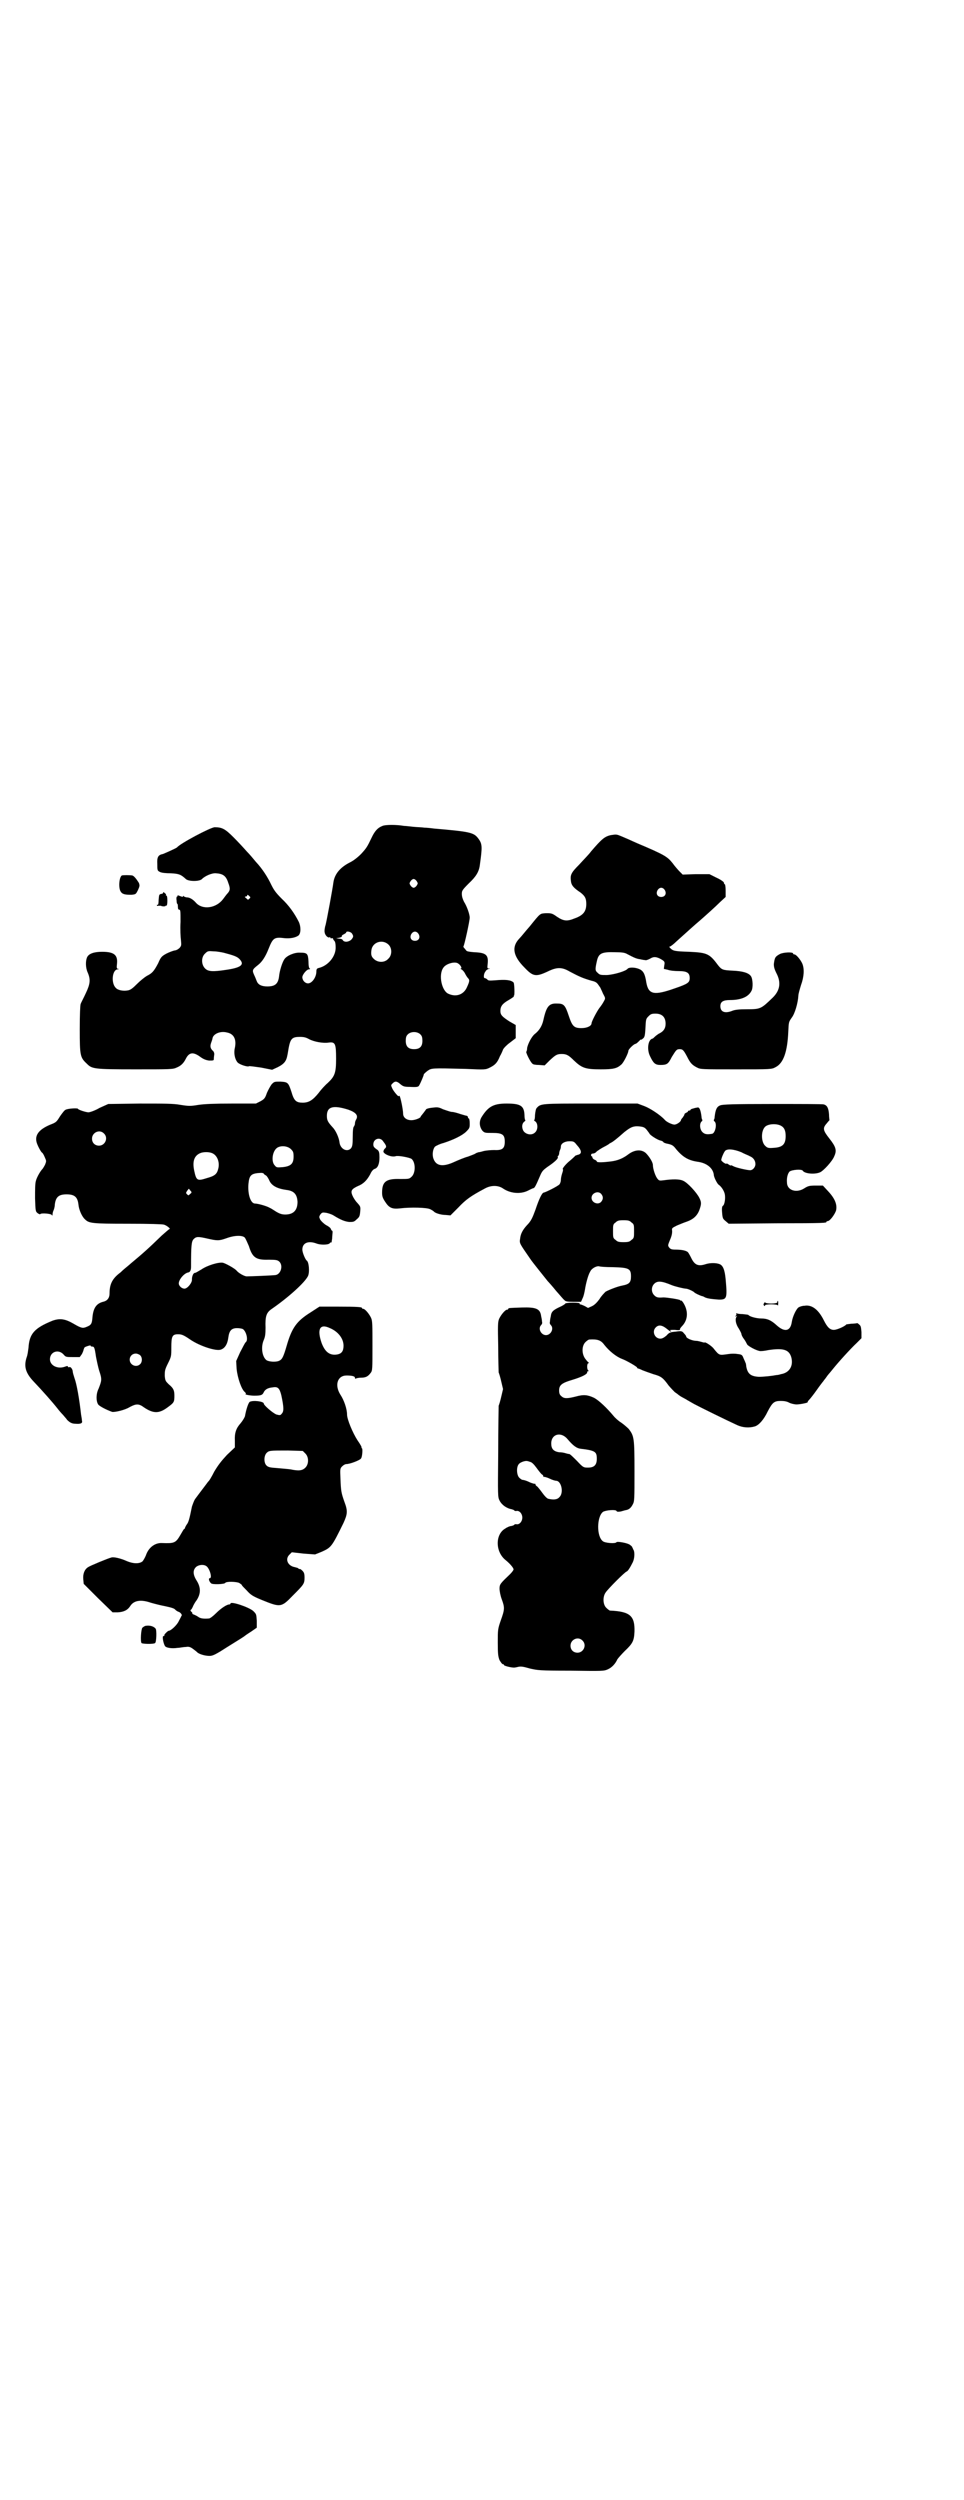 <?xml version="1.0" standalone="no"?>
<!DOCTYPE svg PUBLIC "-//W3C//DTD SVG 20010904//EN"
 "http://www.w3.org/TR/2001/REC-SVG-20010904/DTD/svg10.dtd">
<svg version="1.0" xmlns="http://www.w3.org/2000/svg"
 width="1100pt" height="2850pt" viewBox="0 0 1100 2850"
 preserveAspectRatio="xMidYMid meet">
<g transform="translate(0,2850) scale(0.5,-0.5)"
fill="#000000" stroke="none">
<path d="M873 3817 c-11 -4 -18 -12 -25 -27 -10 -21 -12 -24 -24 -37 -8 -8
-17 -15 -25 -19 -22 -11 -35 -26 -38 -45 -2 -16 -15 -86 -18 -98 -2 -6 -3 -14
-2 -17 1 -7 8 -13 11 -11 1 1 2 0 2 -1 0 -1 1 -2 3 -1 2 0 3 0 3 -1 0 -1 1 -3
3 -5 2 -2 3 -7 3 -14 1 -21 -17 -43 -39 -48 -4 -1 -5 -3 -5 -8 0 -13 -10 -27
-19 -27 -7 0 -13 7 -13 14 0 6 10 18 15 18 3 0 3 1 2 2 -2 0 -3 7 -3 16 -1 18
-3 20 -19 20 -13 1 -31 -7 -36 -15 -5 -7 -11 -27 -12 -38 -2 -18 -9 -24 -27
-24 -13 0 -21 4 -24 12 -1 2 -3 8 -5 12 -6 13 -6 14 8 25 9 7 17 19 24 37 10
25 13 27 37 24 12 -1 24 1 31 6 6 5 6 20 1 31 -10 20 -23 38 -39 53 -14 14
-18 20 -24 32 -8 17 -20 36 -35 52 -5 6 -14 17 -21 24 -7 8 -20 22 -30 32 -19
19 -26 23 -43 23 -9 0 -79 -37 -86 -46 -2 -2 -27 -13 -32 -15 -11 -2 -14 -7
-13 -23 0 -14 0 -15 6 -18 4 -2 13 -3 25 -3 19 -1 23 -3 34 -13 6 -6 32 -6 37
0 7 7 23 14 32 13 16 -1 23 -6 28 -22 5 -13 4 -17 -1 -23 -3 -3 -8 -10 -11
-14 -16 -21 -47 -25 -62 -8 -6 7 -14 12 -20 12 -2 0 -5 1 -7 2 -1 2 -2 2 -2 1
0 -2 -2 -2 -7 0 -4 2 -7 2 -6 1 1 -1 0 -2 -1 -2 -1 0 -2 -4 -1 -9 0 -5 1 -8 2
-8 0 1 1 -2 1 -6 0 -5 1 -7 3 -7 3 0 3 -4 3 -28 -1 -16 0 -35 1 -42 1 -11 1
-12 -3 -17 -3 -3 -8 -6 -12 -6 -4 -1 -12 -4 -18 -7 -11 -6 -13 -8 -19 -22 -10
-19 -14 -23 -26 -29 -5 -3 -15 -11 -22 -18 -10 -10 -15 -14 -21 -15 -10 -2
-23 0 -28 6 -11 11 -8 42 5 42 3 0 3 1 0 1 -3 1 -3 3 -2 12 2 20 -7 27 -34 27
-18 0 -30 -4 -34 -12 -4 -8 -4 -24 1 -35 7 -16 6 -26 -4 -47 -5 -11 -11 -22
-12 -25 -1 -3 -2 -24 -2 -58 0 -60 1 -64 16 -78 12 -12 15 -13 111 -13 79 0
86 0 94 4 10 4 16 10 21 20 8 16 18 16 35 3 6 -4 11 -6 18 -7 11 0 11 0 11 5
0 3 1 8 1 10 0 2 -1 6 -4 8 -5 5 -6 10 -3 18 1 3 3 8 3 10 2 10 18 17 33 13
16 -3 22 -16 18 -35 -3 -12 0 -26 6 -33 4 -5 23 -11 26 -9 1 1 13 -1 28 -3
l25 -5 13 6 c8 4 13 8 16 12 4 6 5 8 9 33 4 20 8 24 25 24 9 0 14 -1 21 -5 11
-6 32 -10 45 -8 15 2 17 -2 17 -37 0 -32 -3 -40 -19 -55 -6 -5 -16 -16 -21
-23 -13 -16 -22 -22 -36 -22 -15 0 -20 4 -26 25 -7 21 -8 22 -25 23 -14 0 -14
0 -20 -6 -3 -4 -8 -13 -11 -20 -4 -12 -6 -14 -15 -19 l-10 -5 -55 0 c-40 0
-62 -1 -76 -3 -18 -3 -22 -3 -41 0 -16 3 -36 3 -93 3 l-72 -1 -20 -9 c-10 -6
-22 -10 -25 -10 -6 0 -24 6 -24 8 0 2 -22 1 -28 -2 -3 -1 -8 -8 -13 -15 -8
-13 -9 -14 -22 -19 -24 -10 -35 -22 -32 -38 1 -7 10 -24 13 -26 1 0 4 -5 6
-10 4 -9 4 -9 1 -17 -2 -4 -5 -9 -6 -10 -5 -5 -13 -19 -15 -27 -2 -6 -2 -20
-2 -40 1 -29 1 -30 6 -34 3 -2 5 -3 6 -2 2 3 25 1 26 -2 1 -2 2 -2 2 2 0 2 1
6 2 8 1 2 3 8 3 13 2 18 9 24 27 24 18 0 25 -6 27 -23 1 -12 8 -28 15 -34 9
-9 16 -10 97 -10 52 0 79 -1 83 -2 7 -2 16 -10 13 -10 -1 0 -9 -7 -18 -15 -31
-30 -41 -39 -71 -64 -2 -2 -6 -5 -7 -6 -1 -1 -9 -7 -16 -14 -19 -14 -25 -27
-25 -48 0 -10 -5 -17 -15 -19 -15 -4 -22 -14 -24 -35 -1 -15 -3 -18 -13 -22
-9 -4 -13 -3 -30 7 -19 11 -31 13 -48 7 -42 -17 -53 -30 -55 -62 -1 -7 -2 -16
-4 -21 -7 -21 -3 -36 16 -56 20 -21 43 -47 54 -61 3 -4 9 -11 13 -15 4 -5 8
-9 9 -11 6 -6 11 -9 19 -9 12 -1 17 1 15 7 0 2 -1 9 -2 14 -4 36 -10 70 -15
83 -2 6 -4 13 -4 15 0 5 -5 12 -8 10 -1 -1 -2 0 -3 1 0 2 -2 2 -7 0 -17 -6
-34 3 -34 17 0 17 19 24 31 11 5 -6 6 -6 21 -6 l16 0 5 7 c2 4 4 9 4 11 1 1 1
3 2 4 2 2 15 6 14 4 -1 -1 1 -2 3 -2 5 0 6 -2 9 -23 2 -10 5 -25 8 -34 6 -18
5 -21 -2 -39 -6 -12 -6 -28 -1 -36 3 -4 18 -12 32 -17 6 -1 29 4 40 11 15 8
21 8 33 -1 21 -14 34 -14 53 0 15 11 16 12 16 27 0 12 -2 17 -13 26 -7 7 -8 8
-9 19 0 11 0 14 7 28 8 16 8 17 8 37 0 25 2 30 15 30 8 0 12 -1 28 -12 22 -15
59 -27 70 -23 9 3 15 12 17 27 2 16 7 22 20 22 5 0 11 -1 13 -2 8 -5 13 -25 7
-30 -2 -1 -7 -12 -13 -23 l-9 -20 1 -18 c2 -20 11 -47 19 -53 2 -2 3 -4 2 -4
-5 -1 9 -4 19 -4 15 0 19 1 22 8 3 6 9 10 21 11 11 2 15 -2 19 -18 6 -28 6
-37 1 -42 -3 -4 -4 -4 -12 -2 -8 3 -29 21 -29 25 0 5 -24 8 -32 4 -3 -2 -8
-16 -11 -33 -1 -3 -5 -10 -10 -16 -10 -11 -14 -22 -13 -40 l0 -15 -18 -17
c-13 -14 -20 -23 -29 -38 -6 -12 -12 -22 -14 -23 -2 -3 -22 -29 -30 -40 -2 -3
-5 -11 -7 -17 -6 -30 -8 -36 -12 -41 -2 -3 -4 -7 -4 -8 0 -1 -1 -2 -2 -2 -1
-1 -4 -6 -8 -13 -11 -19 -14 -20 -42 -19 -16 1 -31 -10 -37 -28 -2 -5 -6 -12
-8 -14 -8 -6 -22 -5 -36 1 -13 6 -30 10 -35 8 -8 -2 -49 -19 -53 -22 -8 -5
-12 -15 -11 -27 l1 -11 33 -33 33 -32 12 0 c14 1 22 5 28 14 8 13 24 16 47 8
7 -2 22 -6 33 -8 14 -3 21 -5 23 -8 2 -2 5 -4 8 -5 4 -1 9 -8 6 -9 0 -1 -3 -6
-6 -12 -4 -9 -18 -22 -23 -22 -2 0 -11 -9 -10 -10 1 -1 0 -2 -2 -2 -3 0 -1
-14 3 -22 2 -5 16 -7 29 -5 5 0 13 2 18 2 7 1 10 1 17 -4 4 -3 8 -6 9 -7 3 -4
14 -8 24 -9 10 -1 13 0 30 10 17 11 50 31 54 34 1 1 8 6 16 11 l13 9 0 16 c-1
15 -1 15 -8 22 -10 9 -52 23 -52 17 0 -1 -1 -2 -3 -2 -5 0 -18 -8 -30 -20 -7
-7 -14 -12 -16 -12 -13 -1 -20 0 -25 4 -3 2 -7 4 -10 5 -2 1 -4 2 -3 2 0 1 0
3 -2 4 -3 3 -3 4 0 6 1 2 3 5 4 8 1 2 4 8 8 13 9 14 10 28 0 44 -9 14 -9 24
-2 31 5 5 16 7 23 3 8 -4 15 -28 9 -28 -4 0 -2 -8 3 -12 3 -3 30 -2 32 1 2 4
26 3 32 0 3 -2 6 -4 6 -5 0 -1 5 -6 11 -12 9 -10 13 -13 35 -22 42 -17 44 -17
70 10 25 25 27 27 27 41 0 9 -1 12 -5 16 -3 3 -5 4 -6 4 -1 -1 -2 0 -3 1 0 1
-4 2 -8 3 -17 3 -23 19 -12 29 l5 5 26 -3 27 -2 15 6 c22 10 23 11 50 66 9 20
10 27 2 48 -7 20 -8 24 -9 53 -1 22 -1 23 4 28 3 3 7 5 9 5 9 0 32 9 34 13 3
4 4 23 2 23 -1 0 -1 1 -1 3 0 1 -4 8 -9 15 -11 17 -24 48 -24 59 0 13 -7 33
-15 45 -14 22 -7 44 14 44 13 0 19 -2 19 -5 0 -2 1 -3 2 -2 2 1 7 2 12 2 11 0
16 3 22 11 4 5 4 9 4 61 0 48 0 57 -3 64 -4 9 -14 21 -18 21 -2 0 -3 1 -3 2 0
2 -10 3 -54 3 l-43 0 -20 -13 c-32 -20 -43 -35 -55 -77 -7 -24 -10 -30 -16
-33 -7 -4 -24 -3 -30 1 -10 8 -13 30 -6 46 3 7 4 13 4 28 -1 26 2 34 13 42 38
26 77 61 84 76 4 9 2 32 -3 35 -3 2 -10 18 -10 25 0 15 13 21 32 14 10 -4 27
-3 30 0 1 2 3 3 4 2 1 0 1 4 2 9 0 5 1 12 1 14 0 2 0 4 -1 4 -1 0 -2 2 -3 4 0
2 -5 6 -11 9 -5 3 -11 9 -13 12 -3 6 -3 7 0 12 4 5 5 5 13 4 5 -1 12 -3 17 -6
16 -10 26 -14 36 -15 9 0 11 0 17 6 6 5 7 7 8 17 1 12 1 12 -7 21 -4 4 -9 12
-11 17 -4 10 -2 14 13 21 13 5 21 14 28 27 3 7 7 11 10 12 7 2 11 11 11 26 0
11 -1 14 -4 17 -9 6 -10 8 -10 13 0 13 16 18 23 6 7 -9 8 -12 3 -16 -2 -2 -3
-5 -3 -7 2 -6 19 -13 28 -10 6 2 31 -3 36 -6 10 -8 10 -34 -1 -42 -4 -4 -7 -4
-25 -4 -32 1 -41 -6 -41 -31 0 -8 1 -12 7 -21 9 -14 16 -17 34 -15 24 3 62 2
69 -2 4 -2 7 -4 8 -5 3 -4 17 -8 27 -8 l11 -1 18 18 c17 18 28 26 60 43 14 8
30 8 41 1 17 -12 40 -14 57 -6 6 3 12 6 13 6 3 0 6 6 15 27 5 12 7 14 18 22
15 10 25 19 23 22 -1 1 0 2 0 2 1 0 2 2 3 5 0 3 1 7 2 9 1 2 2 5 2 8 0 7 9 12
19 12 9 0 11 0 17 -8 12 -13 13 -21 2 -23 -3 -1 -6 -2 -6 -3 0 0 -5 -5 -11
-10 -9 -7 -20 -20 -16 -20 0 0 0 -4 -2 -9 -2 -6 -3 -12 -3 -15 0 -3 -1 -7 -3
-10 -3 -4 -31 -18 -36 -19 -4 0 -11 -15 -19 -39 -7 -19 -10 -26 -20 -36 -9
-10 -14 -19 -15 -30 -2 -11 -1 -11 23 -46 6 -9 33 -42 40 -51 2 -2 11 -12 19
-22 9 -10 17 -20 19 -21 2 -3 6 -4 20 -4 l18 0 4 9 c2 4 4 13 5 19 2 13 7 33
12 41 3 7 14 13 20 12 2 -1 16 -2 31 -2 37 -1 42 -3 42 -21 0 -14 -4 -18 -20
-21 -11 -2 -31 -10 -38 -14 -3 -3 -10 -10 -14 -17 -6 -8 -11 -13 -17 -16 l-9
-4 -7 4 c-4 2 -9 4 -10 4 -2 0 -3 1 -2 2 1 1 -5 2 -16 2 -9 0 -17 -1 -17 -2 0
-1 -6 -5 -13 -8 -15 -7 -19 -11 -20 -21 -1 -4 -2 -10 -2 -13 -1 -2 0 -5 2 -7
8 -8 0 -23 -11 -23 -11 0 -19 15 -11 23 2 2 3 5 2 7 0 3 -1 9 -2 13 -2 17 -11
21 -44 20 -29 -1 -31 -1 -31 -3 0 -1 -1 -2 -3 -2 -4 0 -14 -12 -18 -21 -3 -7
-3 -16 -2 -63 0 -30 1 -57 1 -59 1 -2 4 -12 6 -21 l4 -17 -4 -17 c-2 -9 -5
-19 -6 -21 0 -2 -1 -50 -1 -106 -1 -100 -1 -102 3 -110 5 -10 16 -18 28 -20 3
-1 6 -2 6 -3 0 -1 2 -1 4 -1 7 2 14 -6 14 -15 0 -9 -7 -17 -14 -15 -2 0 -4 0
-4 -1 0 -1 -3 -2 -6 -3 -4 0 -11 -3 -15 -6 -23 -13 -23 -53 1 -72 11 -9 18
-18 18 -21 0 -2 -4 -7 -8 -11 -22 -21 -24 -23 -24 -33 0 -5 2 -16 5 -24 7 -19
7 -23 -2 -48 -7 -20 -7 -22 -7 -51 0 -27 1 -32 4 -40 3 -5 6 -9 7 -9 2 0 3 -1
3 -2 0 -2 16 -6 23 -6 2 0 7 1 11 2 6 1 11 0 25 -4 18 -4 20 -5 93 -5 73 -1
76 -1 85 3 9 4 17 12 22 23 2 3 10 12 17 19 18 17 21 23 22 44 1 36 -10 46
-56 48 -1 0 -5 3 -8 6 -8 7 -9 25 -2 35 5 8 44 47 48 48 3 1 8 9 14 21 4 8 5
22 2 28 -1 1 -2 5 -3 6 0 2 -4 5 -7 7 -8 4 -28 7 -29 5 -2 -4 -26 -2 -31 2
-15 11 -14 56 0 67 6 4 30 6 31 2 1 -2 4 -2 10 -1 4 1 10 3 11 3 7 1 12 5 16
13 4 7 4 12 4 76 0 76 -1 80 -13 96 -4 4 -12 11 -18 15 -5 3 -13 10 -17 15
-15 18 -33 35 -44 41 -15 7 -24 8 -42 3 -20 -5 -27 -5 -33 1 -4 3 -5 7 -5 13
0 12 6 17 30 24 23 7 34 13 34 17 0 2 1 3 3 3 1 0 1 1 0 1 -4 2 -4 17 0 17 1
0 1 1 0 2 -1 0 -5 5 -8 9 -8 12 -7 29 1 37 3 3 7 6 9 6 18 1 26 -1 34 -12 11
-14 27 -27 40 -32 11 -4 35 -18 35 -20 0 -1 1 -2 2 -2 1 0 6 -2 10 -4 5 -2 16
-6 25 -9 18 -5 22 -8 35 -26 6 -7 12 -13 14 -15 3 -2 6 -4 7 -5 1 -1 4 -3 7
-5 2 -1 7 -4 11 -6 3 -2 12 -7 19 -11 13 -7 72 -36 98 -48 13 -6 28 -7 41 -3
9 3 20 15 29 34 11 21 15 24 30 24 7 0 14 -1 19 -4 4 -2 12 -4 17 -4 8 0 27 4
25 5 0 1 1 3 4 6 2 2 10 12 17 22 7 10 14 19 15 20 1 2 4 5 6 8 2 3 5 7 6 8 1
1 6 7 10 12 12 15 40 46 54 59 l11 11 0 14 c-1 10 -1 14 -5 17 -3 3 -5 4 -6 3
-1 0 -7 -1 -13 -1 -5 -1 -11 -1 -11 -2 -3 -4 -21 -12 -28 -12 -9 0 -15 6 -23
22 -12 24 -27 36 -44 33 -5 0 -11 -2 -14 -4 -5 -4 -13 -20 -15 -33 -3 -21 -16
-24 -34 -8 -13 12 -22 16 -36 16 -10 0 -26 4 -29 8 -1 1 -6 1 -13 2 -7 0 -13
1 -14 2 -1 0 -1 0 -1 -1 1 -1 1 -3 -1 -5 -2 -2 -1 -2 1 -1 2 1 3 1 1 -1 -4 -5
-2 -17 5 -27 3 -5 6 -11 6 -12 0 -2 2 -7 6 -12 3 -4 6 -10 7 -12 2 -4 21 -14
28 -15 2 -1 12 0 21 2 34 5 47 1 52 -17 5 -20 -5 -35 -24 -38 -3 -1 -7 -2 -10
-2 -10 -2 -29 -4 -40 -4 -19 1 -26 7 -29 24 0 3 -1 6 -1 7 0 0 -1 1 -1 2 0 0
-2 5 -4 9 -3 8 -4 9 -14 10 -5 1 -14 1 -20 0 -22 -3 -21 -4 -34 12 -4 6 -21
17 -21 14 0 0 -2 0 -5 1 -4 1 -10 3 -14 3 -9 0 -23 6 -23 10 0 1 -2 4 -5 7 -4
5 -5 6 -19 4 -12 -1 -15 -2 -21 -9 -6 -5 -10 -7 -14 -7 -13 0 -20 17 -10 26 6
6 14 5 24 -3 5 -4 9 -7 10 -7 1 0 1 1 -1 2 -2 2 0 2 10 2 8 -1 12 -1 12 1 -1
1 2 5 5 8 14 15 14 36 1 55 -2 2 -4 4 -4 3 0 -1 -1 -1 -2 1 -4 2 -30 6 -38 6
-13 -1 -16 0 -21 5 -7 7 -7 19 0 26 7 7 16 7 40 -3 7 -3 28 -8 32 -8 5 0 17
-6 19 -8 1 -2 14 -8 18 -9 1 0 4 -1 7 -3 7 -3 18 -4 32 -5 18 0 19 3 15 47 -2
21 -6 31 -14 34 -8 3 -21 3 -31 0 -18 -6 -26 -2 -34 15 -3 6 -6 11 -7 12 -4 4
-15 6 -28 6 -9 0 -12 1 -15 5 -3 4 -3 5 2 17 4 9 5 15 5 20 -1 7 -1 7 11 13 7
3 17 7 23 9 14 5 23 13 28 26 5 14 5 18 0 28 -6 12 -27 35 -37 39 -8 4 -24 4
-45 1 -8 -1 -10 -1 -13 3 -5 5 -11 23 -11 32 0 6 -8 19 -16 27 -10 9 -25 8
-39 -2 -13 -10 -25 -15 -41 -17 -16 -2 -32 -3 -32 0 0 1 -2 3 -5 4 -3 1 -5 4
-5 5 0 2 -1 3 -2 3 -1 0 -1 1 -1 3 0 2 2 3 4 3 3 0 7 2 9 5 3 2 10 7 16 10 6
3 11 6 12 7 1 1 3 2 5 3 4 2 12 8 30 24 14 11 20 14 33 13 10 -1 13 -2 18 -8
3 -4 6 -8 6 -8 0 -3 17 -14 24 -16 5 -1 8 -3 8 -4 0 -1 5 -3 11 -4 9 -2 12 -4
18 -12 16 -19 29 -26 51 -29 19 -3 33 -14 35 -29 0 -6 8 -21 11 -23 6 -4 12
-13 14 -21 2 -9 0 -24 -4 -27 -2 -1 -3 -5 -2 -16 1 -13 2 -14 8 -19 l7 -6 109
1 c112 0 114 1 114 3 0 1 1 2 3 2 5 0 16 15 19 24 3 13 -2 27 -18 44 l-12 13
-16 0 c-15 0 -18 -1 -26 -6 -18 -12 -40 -5 -40 13 -1 11 2 21 6 25 5 4 27 6
30 2 4 -7 27 -9 39 -4 8 3 29 26 33 37 6 13 4 21 -11 40 -15 19 -16 24 -6 35
3 4 6 7 6 7 0 1 -1 7 -1 13 -1 14 -4 21 -12 23 -3 1 -55 1 -117 1 -91 0 -113
-1 -119 -3 -8 -3 -11 -9 -13 -26 0 -3 -1 -7 -2 -7 0 -1 0 -3 2 -4 6 -6 1 -27
-6 -28 -12 -2 -17 -1 -22 4 -6 6 -7 19 -2 24 2 1 2 3 2 4 -1 0 -2 4 -2 7 -2
16 -5 22 -9 21 -1 0 -6 -1 -9 -2 -4 -1 -7 -2 -7 -3 0 -1 -1 -2 -3 -2 -2 0 -3
-1 -3 -2 0 -1 -2 -2 -4 -3 -2 -1 -4 -2 -4 -4 0 -1 -2 -4 -4 -7 -2 -2 -4 -5 -4
-6 0 -3 -9 -10 -15 -10 -5 0 -18 6 -22 11 -10 11 -33 26 -46 31 l-16 6 -107 0
c-113 0 -114 0 -123 -10 -2 -2 -3 -7 -4 -16 0 -7 -1 -12 -2 -12 -1 0 0 -1 3
-3 6 -5 6 -19 -1 -25 -7 -7 -20 -5 -26 3 -5 8 -4 18 2 22 2 2 3 3 2 3 -1 0 -2
5 -2 12 -1 21 -9 26 -41 26 -30 0 -42 -7 -57 -31 -6 -10 -5 -22 2 -31 5 -5 6
-5 23 -5 23 0 28 -4 28 -20 0 -15 -5 -20 -24 -19 -8 0 -18 -1 -23 -2 -4 -1
-10 -3 -13 -3 -3 -1 -6 -2 -7 -3 -1 -1 -9 -4 -17 -7 -8 -2 -22 -8 -31 -12 -26
-12 -42 -10 -48 8 -3 9 -1 22 4 27 3 2 11 6 19 8 22 7 43 17 52 26 8 8 8 9 8
19 0 6 -1 11 -2 11 -1 0 -2 1 -2 3 0 1 -1 2 -2 3 -2 0 -8 2 -15 4 -6 2 -15 5
-21 5 -5 1 -13 4 -19 6 -8 4 -12 5 -20 4 -12 -1 -19 -3 -19 -5 0 0 -3 -4 -6
-8 -3 -4 -6 -7 -6 -8 0 -3 -13 -8 -21 -8 -11 0 -19 6 -19 15 0 9 -6 38 -8 40
-1 1 -2 1 -2 0 0 -3 -12 11 -15 18 -3 7 -3 7 1 11 6 6 10 5 18 -2 6 -5 9 -6
21 -6 18 -1 20 0 22 4 3 5 11 24 10 24 0 1 3 4 8 8 10 7 8 7 88 5 44 -2 45 -2
55 3 12 6 17 11 23 26 3 5 6 12 7 15 2 4 9 11 16 16 l13 10 0 15 0 15 -14 8
c-17 11 -21 15 -21 24 0 11 5 17 19 25 7 4 12 8 12 8 -1 1 -1 2 0 2 2 0 1 29
-1 30 -6 6 -19 7 -41 5 -14 -1 -17 -1 -19 2 -2 2 -5 3 -6 3 -3 0 -2 11 2 15 1
3 5 5 7 6 4 0 4 1 0 1 -3 0 -3 1 -2 11 2 20 -4 25 -31 26 -12 1 -17 2 -18 4
-1 1 -3 4 -5 6 -1 1 -2 3 -1 4 2 3 14 57 14 65 0 7 -6 25 -13 36 -3 6 -5 12
-5 18 0 7 1 9 16 24 16 15 23 26 25 41 6 43 6 49 -4 62 -10 13 -19 15 -101 22
-7 1 -17 2 -22 2 -5 1 -16 1 -25 2 -9 1 -18 2 -21 2 -17 3 -42 3 -49 0z m78
-126 c3 -5 3 -5 0 -10 -2 -3 -5 -5 -7 -5 -2 0 -5 2 -7 5 -3 5 -3 5 0 10 2 3 5
5 7 5 2 0 5 -2 7 -5z m-382 -34 c3 -3 3 -3 0 -6 -3 -3 -3 -3 -7 1 -4 3 -4 4
-1 4 1 0 3 1 3 2 0 3 2 2 5 -1z m234 -85 c4 -6 4 -8 -1 -14 -6 -6 -17 -7 -20
-1 -1 2 -5 3 -9 3 l-6 1 7 1 c4 1 7 2 6 4 0 1 2 3 5 4 3 2 5 3 5 4 0 4 10 2
13 -2z m152 -1 c5 -8 1 -16 -8 -16 -9 0 -13 8 -8 16 2 3 5 5 8 5 3 0 6 -2 8
-5z m-68 -25 c8 -8 8 -24 -1 -32 -8 -9 -23 -9 -32 -1 -7 6 -8 11 -6 23 4 17
26 23 39 10z m-377 -18 c23 -6 31 -9 36 -14 13 -13 5 -20 -29 -25 -32 -5 -42
-4 -49 3 -9 9 -9 26 0 34 6 6 7 6 20 5 7 0 17 -2 22 -3z m536 -25 c5 -3 9 -11
6 -11 -2 0 -1 -1 1 -2 2 -1 6 -5 8 -9 2 -4 5 -9 7 -11 4 -4 4 -7 -2 -20 -7
-17 -24 -24 -42 -16 -16 6 -24 44 -12 60 6 9 27 15 34 9z m-86 -162 c3 -3 4
-7 4 -14 0 -13 -6 -19 -19 -19 -13 0 -19 6 -19 19 0 7 1 11 4 14 7 8 23 8 30
0z m-165 -171 c17 -6 23 -13 18 -22 -2 -3 -3 -7 -3 -10 0 -2 -1 -4 -2 -6 -2
-1 -3 -9 -3 -24 0 -18 -1 -22 -4 -26 -8 -9 -23 -3 -26 12 -1 12 -9 29 -16 36
-11 12 -13 16 -13 26 0 21 14 25 49 14z m988 -37 c7 -4 10 -11 10 -23 0 -19
-7 -26 -28 -27 -11 -1 -14 0 -18 4 -10 8 -11 34 -1 44 7 7 27 8 37 2z m-1546
-17 c11 -10 3 -28 -11 -28 -9 0 -16 6 -16 16 0 14 17 22 27 12z m427 -36 c5
-5 6 -7 6 -17 0 -16 -6 -22 -25 -24 -13 -1 -14 -1 -18 4 -8 8 -6 30 4 39 8 7
25 6 33 -2z m1028 -7 c7 -4 16 -7 19 -9 8 -3 13 -10 13 -18 0 -7 -6 -14 -12
-14 -7 0 -33 6 -38 9 -4 2 -6 3 -6 2 0 -1 -2 0 -5 2 -3 2 -5 3 -5 2 0 -1 -3 0
-6 2 -3 2 -6 5 -6 6 0 4 5 16 8 20 4 7 21 5 38 -2z m-1208 -2 c12 -5 18 -21
14 -36 -3 -12 -8 -16 -26 -21 -22 -7 -24 -6 -29 18 -4 20 0 33 14 39 7 3 20 3
27 0z m118 -47 c0 -1 2 -2 5 -4 2 -1 5 -6 7 -10 5 -13 18 -20 40 -23 17 -2 24
-10 25 -27 0 -19 -9 -29 -28 -29 -8 0 -13 2 -20 6 -5 3 -12 8 -15 9 -6 4 -27
10 -34 10 -10 0 -17 21 -15 45 2 20 6 24 29 25 3 0 6 -1 6 -2z m-168 -46 c-4
-4 -4 -4 -7 -1 -3 3 -3 3 0 8 l4 5 3 -4 c4 -4 4 -5 0 -8z m938 0 c5 -6 5 -12
0 -18 -7 -8 -22 -2 -22 9 0 11 15 17 22 9z m69 -65 c6 -4 6 -6 6 -20 0 -14 0
-16 -6 -20 -4 -4 -7 -5 -18 -5 -11 0 -14 1 -18 5 -6 4 -6 6 -6 20 0 14 0 16 6
20 4 4 7 5 18 5 11 0 14 -1 18 -5z m-882 -35 c2 -3 6 -12 9 -19 8 -26 16 -32
45 -31 18 0 20 -1 24 -4 10 -9 4 -29 -8 -31 -7 -1 -57 -3 -66 -3 -5 0 -18 7
-23 13 -4 5 -24 16 -31 18 -10 2 -36 -6 -49 -15 -7 -4 -13 -8 -15 -8 -4 0 -7
-8 -7 -15 1 -7 -10 -21 -17 -21 -6 0 -13 6 -13 12 0 9 13 24 22 25 4 1 6 5 6
13 0 49 1 58 6 63 6 6 10 6 32 1 22 -5 26 -5 43 1 19 7 37 7 42 1z m194 -206
c19 -8 31 -24 31 -40 0 -12 -4 -18 -14 -20 -17 -3 -28 5 -36 26 -11 32 -4 45
19 34z m-433 -62 c5 -5 5 -15 0 -20 -9 -9 -24 -2 -24 10 0 8 6 14 14 14 3 0 8
-2 10 -4z m976 -192 c12 -14 20 -20 29 -21 34 -4 37 -7 37 -23 0 -14 -6 -20
-20 -20 -10 0 -11 0 -25 15 -8 8 -16 16 -18 16 -2 0 -6 1 -9 2 -3 1 -9 2 -14
2 -13 2 -18 8 -18 20 0 22 23 28 38 9z m-599 -32 c8 -8 8 -24 0 -32 -7 -7 -15
-8 -34 -4 -7 1 -21 2 -31 3 -16 1 -20 2 -24 6 -6 6 -6 21 0 28 6 6 7 6 49 6
l34 -1 6 -6z m513 -19 c4 -1 8 -5 14 -13 5 -7 10 -13 12 -15 2 -1 4 -3 4 -5 0
-1 1 -2 2 -1 0 0 6 -1 12 -4 6 -3 13 -5 15 -5 12 0 18 -27 8 -37 -5 -6 -13 -7
-26 -4 -3 1 -8 6 -13 13 -5 7 -10 13 -12 15 -2 1 -4 3 -4 5 0 1 -1 2 -2 1 0 0
-6 1 -12 4 -6 3 -13 5 -15 5 -2 0 -5 2 -8 5 -6 6 -7 24 -1 31 3 4 14 8 19 7 1
0 4 -1 7 -2z m119 -407 c11 -10 3 -28 -11 -28 -9 0 -16 6 -16 16 0 14 17 22
27 12z"/>
<path d="M1394 3796 c-14 -3 -21 -9 -45 -37 -5 -7 -18 -20 -27 -30 -19 -19
-21 -24 -19 -38 1 -10 7 -16 22 -26 10 -8 13 -13 13 -26 0 -17 -7 -26 -27 -33
-17 -7 -25 -6 -40 4 -11 8 -13 8 -25 8 -14 -1 -12 1 -37 -30 -9 -10 -19 -23
-24 -28 -18 -19 -14 -40 12 -66 20 -21 26 -22 57 -7 18 8 29 8 46 -2 21 -11
29 -15 50 -21 9 -2 12 -4 16 -10 3 -4 5 -7 5 -8 0 0 3 -6 5 -11 6 -11 6 -11 2
-18 -2 -4 -6 -10 -10 -15 -6 -8 -18 -31 -18 -35 0 -6 -10 -11 -23 -11 -17 0
-21 4 -29 28 -8 24 -11 28 -26 28 -19 1 -25 -6 -32 -38 -3 -13 -9 -23 -19 -31
-7 -5 -16 -22 -18 -32 0 -4 -1 -8 -2 -9 -1 -2 9 -23 14 -27 1 -2 8 -3 15 -3
l13 -1 11 11 c14 13 17 15 28 15 11 0 16 -3 28 -15 18 -17 26 -20 61 -20 29 0
37 2 47 11 5 4 16 26 16 31 0 4 13 16 16 16 1 0 4 2 7 5 3 3 5 5 5 5 1 -1 3 0
5 2 4 3 5 6 6 24 1 20 1 21 7 27 5 5 7 6 16 6 15 0 23 -8 23 -23 0 -11 -5 -18
-16 -23 -3 -2 -7 -5 -9 -7 -2 -2 -4 -4 -5 -4 -10 -2 -13 -24 -6 -39 8 -17 12
-21 24 -21 15 0 18 2 26 18 10 16 11 18 18 18 7 0 9 -2 17 -17 7 -14 11 -19
23 -25 8 -4 10 -4 89 -4 80 0 81 0 90 5 18 9 27 35 29 81 1 22 1 22 8 32 7 9
14 33 15 50 0 4 3 14 6 24 7 19 8 37 3 49 -4 9 -14 21 -18 21 -2 0 -3 1 -3 2
0 4 -22 3 -30 -1 -11 -6 -12 -8 -14 -23 0 -6 1 -11 6 -21 11 -21 8 -39 -8 -55
-27 -26 -28 -27 -59 -27 -19 0 -28 -1 -35 -4 -16 -6 -26 -2 -26 11 0 10 6 14
22 14 25 0 42 7 49 21 4 7 3 27 -1 33 -5 8 -19 12 -42 13 -22 1 -25 2 -33 12
-20 27 -25 29 -66 31 -33 1 -37 2 -43 8 -3 3 -3 4 -1 4 1 0 8 5 14 11 29 26
42 38 54 48 16 14 36 32 46 42 l13 12 0 15 c0 8 -1 14 -2 14 -1 0 -2 2 -2 4
-1 2 -8 7 -17 11 l-16 8 -31 0 -30 -1 -7 7 c-3 3 -11 12 -16 19 -12 15 -18 19
-82 46 -13 6 -29 13 -34 15 -12 5 -12 5 -25 3z m123 -125 c5 -8 1 -16 -8 -16
-9 0 -13 8 -8 16 2 3 5 5 8 5 3 0 6 -2 8 -5z m-86 -146 c17 -9 22 -11 30 -12
4 -1 10 -2 12 -2 1 -1 6 1 10 3 8 5 13 5 22 1 11 -6 13 -7 11 -16 l-1 -8 9 -2
c5 -2 16 -3 25 -3 19 0 25 -4 25 -16 0 -10 -4 -13 -33 -23 -48 -17 -61 -15
-66 13 -3 20 -7 27 -17 31 -10 4 -23 4 -26 0 -4 -5 -30 -13 -47 -14 -14 0 -16
0 -21 5 -6 5 -6 8 -2 26 4 19 11 22 43 21 14 0 21 -1 26 -4z"/>
<path d="M278 3704 c-6 -4 -8 -27 -3 -36 4 -7 10 -8 25 -8 10 1 10 1 15 11 4
9 4 10 2 16 -5 8 -11 16 -15 17 -5 1 -22 1 -24 0z"/>
<path d="M372 3664 c0 -1 -2 -2 -4 -2 -5 -1 -5 -2 -6 -14 0 -7 -1 -12 -2 -11
-1 1 -2 0 -2 -1 0 -1 1 -2 3 -1 2 0 4 0 6 0 3 -2 11 -2 11 0 0 0 1 1 2 0 1 0
2 5 2 11 0 8 -1 12 -2 12 -2 0 -2 1 -1 1 0 1 0 3 -2 4 -3 3 -5 4 -5 1z"/>
<path d="M1774 2731 c0 -4 -28 -4 -28 0 0 1 -1 0 -2 -2 -2 -2 -2 -4 0 -6 1 -1
2 -1 2 1 0 3 27 3 29 0 0 -2 1 0 1 4 0 3 0 6 -1 6 -1 0 -1 -1 -1 -3z"/>
<path d="M331 1993 c-2 -1 -5 -3 -6 -4 -3 -3 -5 -31 -2 -35 1 -2 27 -3 31 0 3
2 4 30 1 33 -5 6 -15 8 -24 6z"/>
</g>
</svg>
